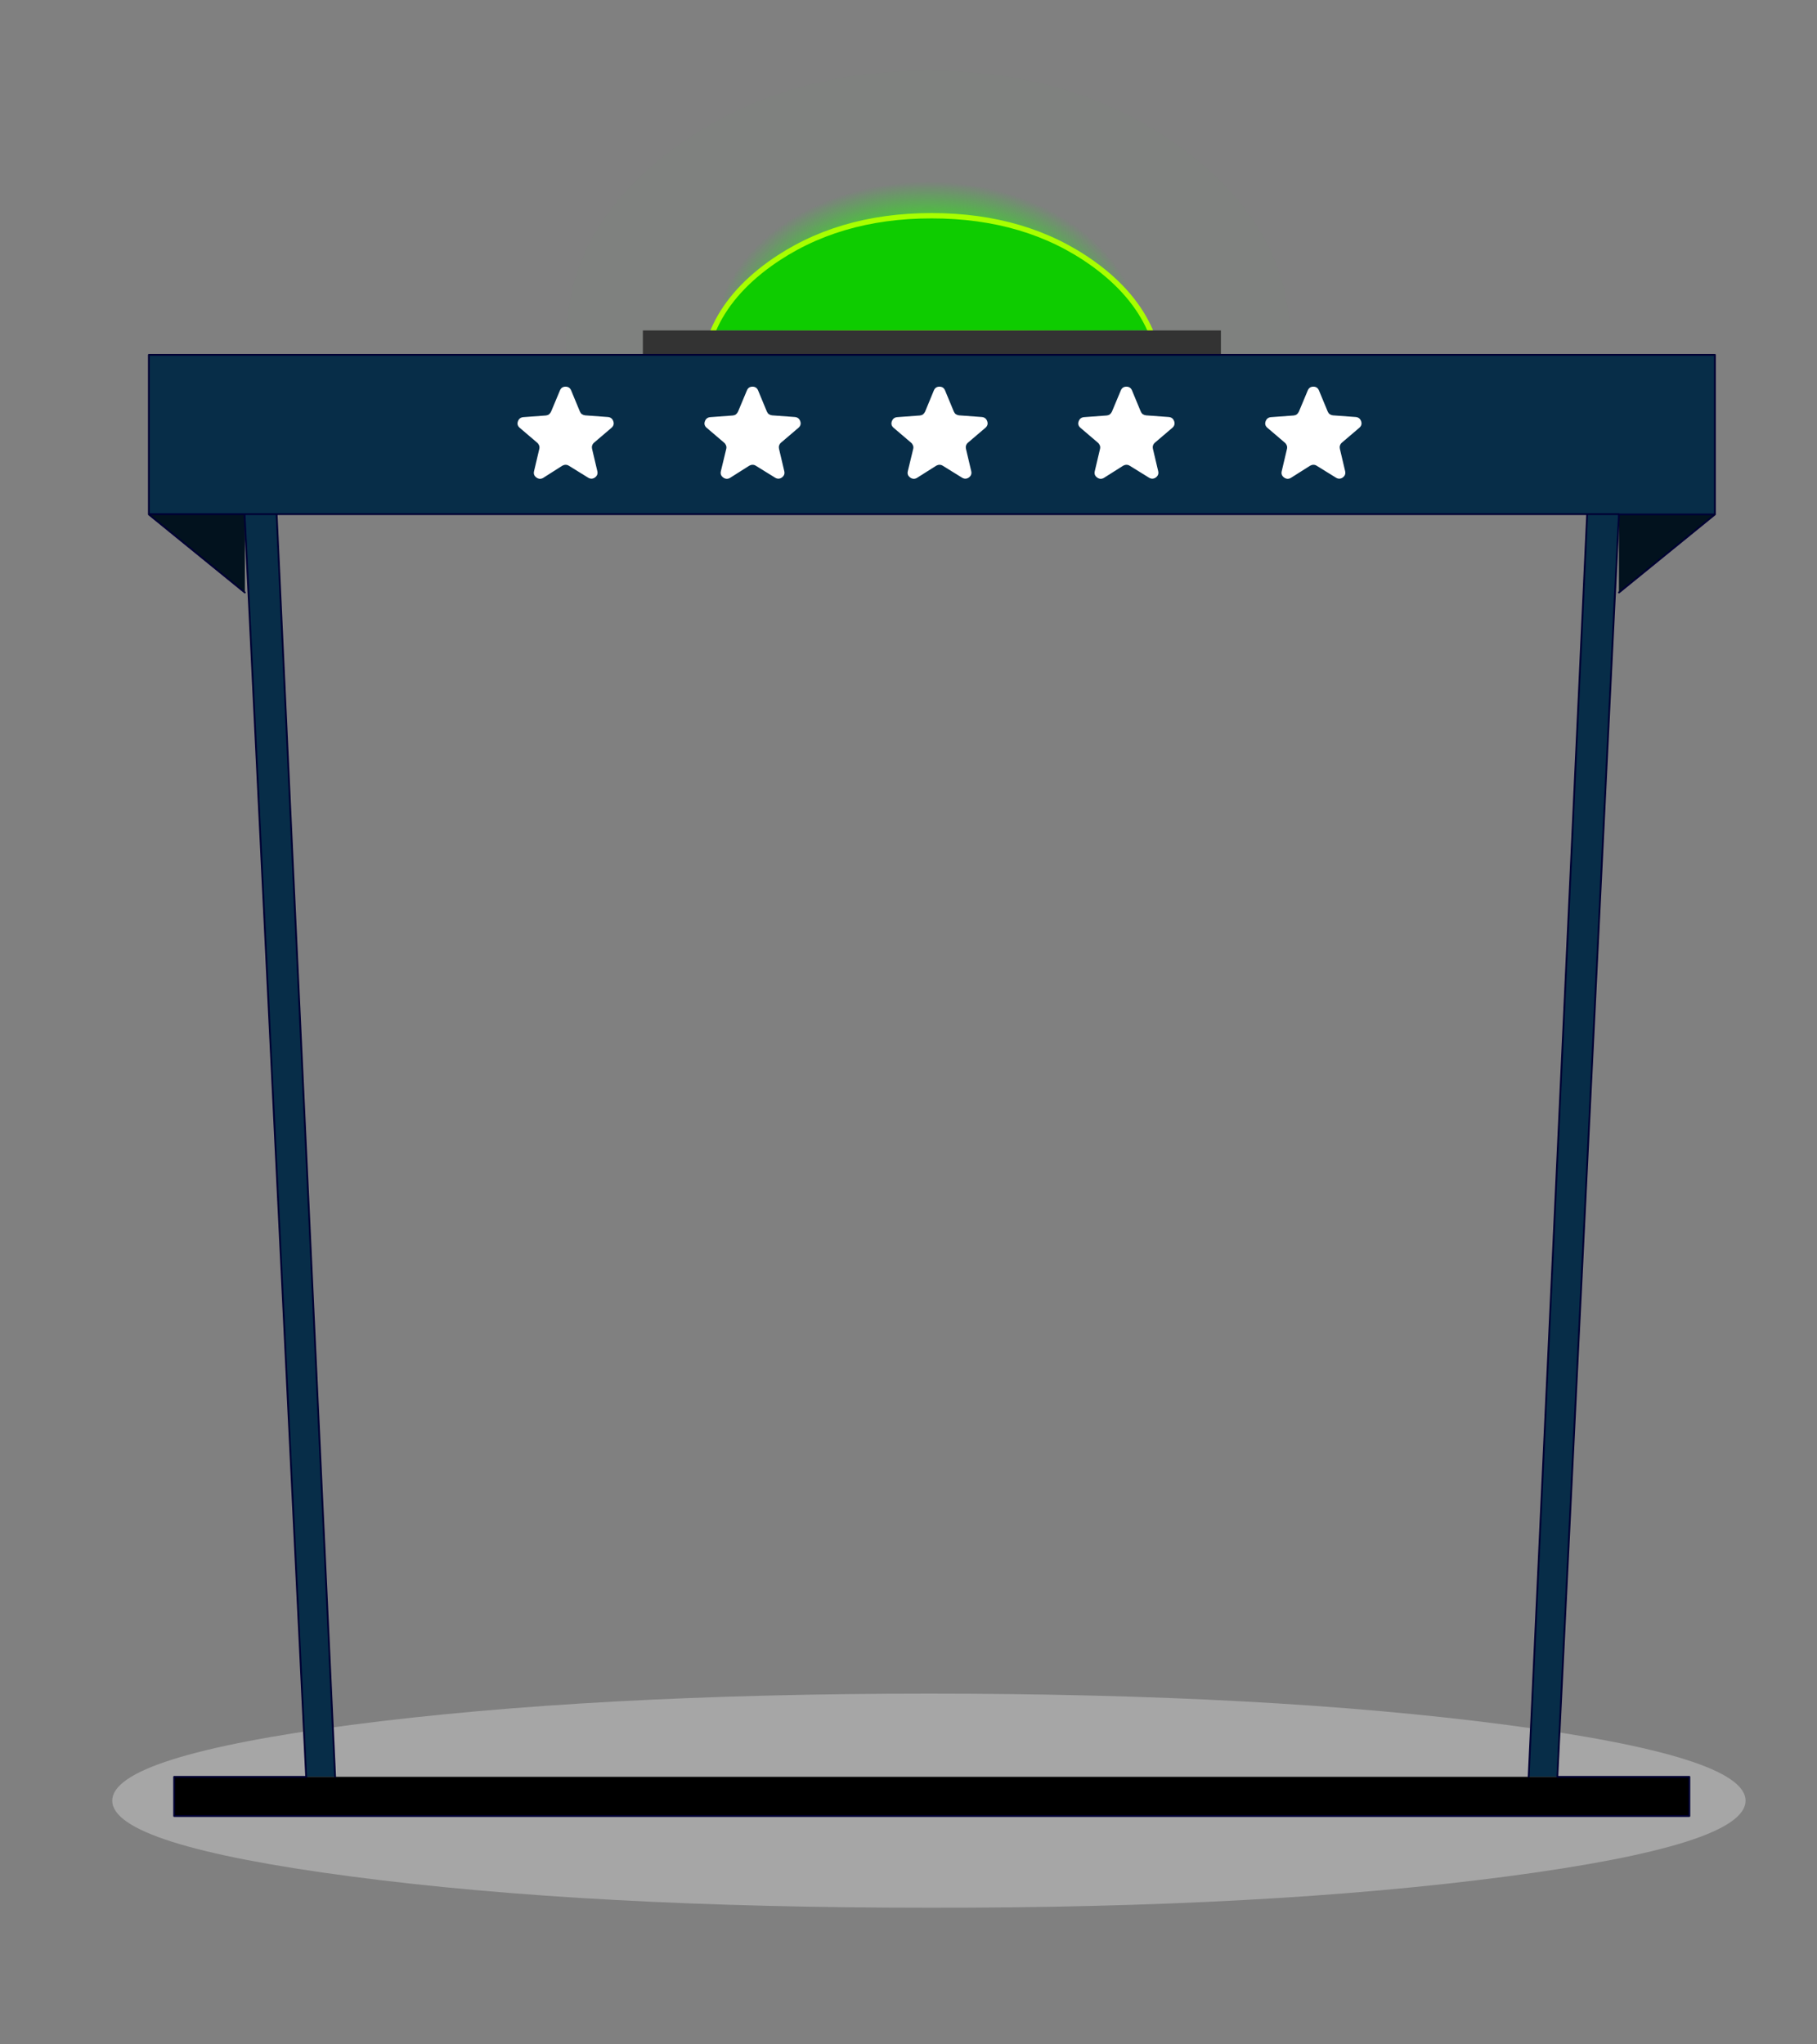 <?xml version="1.0" encoding="utf-8"?>
<!-- Generator: Adobe Illustrator 24.3.0, SVG Export Plug-In . SVG Version: 6.00 Build 0)  -->
<svg version="1.1" id="Layer_1" xmlns="http://www.w3.org/2000/svg" xmlns:xlink="http://www.w3.org/1999/xlink" x="0px" y="0px"
	 viewBox="0 0 400 450" style="enable-background:new 0 0 400 450;" xml:space="preserve">
<rect x="0" y="0" width="400" height="450" fill="#808080" stroke="none"/>
<style type="text/css">
	.st0{fill:#FFFFFF;fill-opacity:0.298;}
	.st1{fill:url(#SVGID_1_);}
	.st2{fill:#0ECC00;}
	.st3{fill:none;stroke:#A8FF00;stroke-width:1.875;stroke-linecap:round;stroke-linejoin:round;stroke-miterlimit:2.5;}
	.st4{fill:#333333;}
	.st5{fill:#02121E;}
	.st6{fill:#072D48;}
	.st7{fill:#FFFFFF;}
	.st8{fill:none;stroke:#000033;stroke-width:0.625;stroke-linecap:round;stroke-linejoin:round;stroke-miterlimit:2.5;}
</style>
<g id="Layer_1_1_">
	<g transform="matrix( 0.625, 0, 0, 0.625, 205.15,256.8) ">
		<g id="Layer_6">
			<g transform="matrix( 1, 0, 0, 1, 0,0) ">
				<g>
					<g id="Option_bg_4_Layer4_0_FILL">
						<path class="st0" d="M202.4,250c56.2-7.4,84.2-16.3,84.2-26.7c0-10.4-28.1-19.3-84.2-26.7c-56.2-7.4-124-11-203.4-11
							c-79.5,0-147.3,3.7-203.5,11c-56.1,7.4-84.2,16.3-84.2,26.7c0,10.4,28.1,19.3,84.2,26.7c56.2,7.4,124,11,203.5,11
							C78.5,261.1,146.3,257.4,202.4,250z"/>
					</g>
				</g>
			</g>
		</g>
		<g id="Layer_8">
			<g transform="matrix( 1, 0, 0, 1, 0,0) ">
				<g>
					<g id="Option_bg_4_Layer3_0_FILL">
						
							<radialGradient id="SVGID_1_" cx="400.417" cy="-261.671" r="120.674" gradientTransform="matrix(0.625 0 0 -0.467 -251.63 -412.834)" gradientUnits="userSpaceOnUse">
							<stop  offset="0.314" style="stop-color:#F1FD00;stop-opacity:0.749"/>
							<stop  offset="0.792" style="stop-color:#1FFE00;stop-opacity:0.498"/>
							<stop  offset="1" style="stop-color:#03FF00;stop-opacity:7.843138e-03"/>
						</radialGradient>
						<path class="st1" d="M109.8-243.6c10.9-14,16.4-29.7,16.4-47.1c0-26.3-12.5-48.8-37.4-67.4C63.9-376.7,33.8-386-1.3-386
							c-35.2,0-65.3,9.3-90.3,27.9c-24.8,18.7-37.2,41.1-37.2,67.4c0,17.4,5.4,33.1,16.3,47.1H109.8z"/>
					</g>
				</g>
			</g>
		</g>
		<g id="Layer_3">
			<g transform="matrix( 1, 0, 0, 1, 0,0) ">
				<g>
					<g id="Option_bg_4_Layer2_0_FILL">
						<path class="st2" d="M77-294.5c-3.8-8.7-10.5-16.6-20.1-23.5c-15.7-11.3-34.7-16.9-56.9-16.9c-22.2,0-41.2,5.6-56.9,16.9
							c-9.6,6.9-16.3,14.8-20,23.5H77z"/>
					</g>
				</g>
				<g>
					<path id="Option_bg_4_Layer2_0_1_STROKES" class="st3" d="M-77-294.5c3.7-8.7,10.4-16.6,20-23.5c15.8-11.3,34.7-16.9,56.9-16.9
						c22.2,0,41.2,5.6,56.9,16.9c9.6,6.9,16.3,14.8,20.1,23.5"/>
				</g>
			</g>
			<g transform="matrix( 1, 0, 0, 1, 0,-32.9) ">
				<g transform="matrix( 1, 0, 0, 1, 0,-257.3) ">
					<g transform="matrix( 1, 0, 0, 1, 0,290.2) ">
						<g>
							<g id="Symbol_54_0_Layer0_0_FILL">
								<path class="st4" d="M101.8-285.9v-0.6v-8H77H-77h-24.8v8.6H101.8z"/>
							</g>
						</g>
					</g>
				</g>
				<g transform="matrix( 1, 0, 0, 1, 0,0) ">
					<g>
						<g id="Symbol_56_0_Layer0_1_FILL">
							<path class="st5" d="M-242-169.3v-27.5h-8.1h-25.7L-242-169.3 M275.8-196.8h-25.7H242v27.5L275.8-196.8z"/>
							<path class="st6" d="M250.1-196.8h25.7V-253H105.2h-210.5h-170.5v56.1h25.7h8.1h484H250.1 M-242-196.8l1.5,30l20.1,414.6v0
								h10.2v0l-20.7-444.6H-242 M240.5-166.8l1.4-30h-11.2l-20.6,444.6v0h10.2v0L240.5-166.8z"/>
							<path d="M266.8,261.6v-13.8H242h-11.2h-10.5v0h-10.2h-420.2h-10.2v0h-10.4H-242h-24.8v13.8H266.8z"/>
						</g>
					</g>
					<g>
						<path id="Symbol_56_0_Layer0_1_1_STROKES" class="st8" d="M275.8-196.8h-25.7H242 M242-169.3l33.8-27.5V-253H105.2h-210.5
							h-170.5v56.1h25.7h8.1h484 M242-196.8l-1.5,30l-20.2,414.6h10.5H242h24.8v13.8h-533.7v-13.8h24.8h11.2h10.5l-20.2-414.6
							l-1.5-30 M220.3,247.8L220.3,247.8 M-220.3,247.8L-220.3,247.8 M230.8-196.8l-20.6,444.6v0 M-275.8-196.8l33.8,27.5
							 M-230.8-196.8l20.6,444.6v0"/>
					</g>
				</g>
			</g>
		</g>
		<g id="flash0_ai">
			<g transform="matrix( 1, 0, 0, 1, 2.7,-258.5) ">
				<g transform="matrix( 0.451, 0, 0, 0.451, -16.95,-16.2) ">
					<g>
						<g id="sTAR_0_Layer0_0_FILL">
							<path class="st7" d="M52.8,22.4c-0.9-0.1-1.7-0.4-2.5-0.9c-0.7-0.5-1.2-1.2-1.6-2.1L41.9,3c-0.8-2-2.3-3-4.4-3s-3.6,1-4.4,3
								l-6.8,16.5c-0.4,0.8-0.9,1.5-1.6,2.1c-0.7,0.5-1.5,0.8-2.4,0.9L4.5,23.8c-2.1,0.2-3.5,1.3-4.2,3.3c-0.7,2-0.2,3.7,1.5,5.1
								l13.6,11.6c0.7,0.6,1.1,1.3,1.5,2.2c0.3,0.9,0.3,1.7,0.1,2.6l-4.2,17.4c-0.5,2.1,0.1,3.7,1.9,5c1.7,1.2,3.5,1.3,5.3,0.2
								L35,61.7c0.8-0.4,1.6-0.7,2.5-0.7s1.7,0.2,2.5,0.7l15.2,9.4c1.8,1.1,3.6,1,5.3-0.2c1.7-1.3,2.3-2.9,1.8-5l-4.1-17.4
								c-0.2-0.9-0.2-1.7,0.1-2.6c0.3-0.9,0.8-1.6,1.5-2.2l13.6-11.6c1.6-1.4,2.1-3.1,1.4-5.1c-0.7-2-2.1-3.1-4.2-3.3L52.8,22.4z"/>
						</g>
					</g>
				</g>
			</g>
			<g transform="matrix( 1, 0, 0, 1, 68.55,-258.5) ">
				<g transform="matrix( 0.451, 0, 0, 0.451, -16.95,-16.2) ">
					<g>
						<g id="sTAR_0_Layer0_0_FILL_1_">
							<path class="st7" d="M52.8,22.4c-0.9-0.1-1.7-0.4-2.5-0.9c-0.7-0.5-1.2-1.2-1.6-2.1L41.9,3c-0.8-2-2.3-3-4.4-3s-3.6,1-4.4,3
								l-6.9,16.5c-0.4,0.8-0.9,1.5-1.6,2.1c-0.7,0.5-1.5,0.8-2.4,0.9L4.4,23.8c-2.1,0.2-3.5,1.3-4.2,3.3c-0.7,2-0.2,3.7,1.5,5.1
								l13.6,11.6c0.7,0.6,1.1,1.3,1.5,2.2c0.3,0.9,0.3,1.7,0.1,2.6l-4.1,17.4c-0.5,2.1,0.1,3.7,1.9,5c1.7,1.2,3.5,1.3,5.3,0.2
								L35,61.7c0.8-0.4,1.6-0.7,2.5-0.7s1.7,0.2,2.5,0.7l15.2,9.4c1.8,1.1,3.6,1,5.3-0.2c1.7-1.3,2.3-2.9,1.8-5l-4.1-17.4
								c-0.2-0.9-0.2-1.7,0.1-2.6c0.3-0.9,0.8-1.6,1.5-2.2l13.6-11.6c1.6-1.4,2.1-3.1,1.4-5.1c-0.7-2-2.1-3.1-4.2-3.3L52.8,22.4z"/>
						</g>
					</g>
				</g>
			</g>
			<g transform="matrix( 1, 0, 0, 1, 134.4,-258.5) ">
				<g transform="matrix( 0.451, 0, 0, 0.451, -16.95,-16.2) ">
					<g>
						<g id="sTAR_0_Layer0_0_FILL_2_">
							<path class="st7" d="M52.8,22.4c-0.9-0.1-1.7-0.4-2.5-0.9c-0.7-0.5-1.2-1.2-1.6-2.1L41.9,3c-0.8-2-2.3-3-4.4-3s-3.6,1-4.4,3
								l-6.9,16.5c-0.4,0.8-0.9,1.5-1.6,2.1c-0.7,0.5-1.5,0.8-2.4,0.9L4.4,23.8c-2.1,0.2-3.5,1.3-4.2,3.3c-0.7,2-0.2,3.7,1.5,5.1
								l13.6,11.6c0.7,0.6,1.1,1.3,1.5,2.2c0.3,0.9,0.3,1.7,0.1,2.6l-4.1,17.4c-0.5,2.1,0.1,3.7,1.9,5c1.7,1.2,3.5,1.3,5.3,0.2
								L35,61.7c0.8-0.4,1.6-0.7,2.5-0.7s1.7,0.2,2.5,0.7l15.2,9.4c1.8,1.1,3.6,1,5.3-0.2c1.7-1.3,2.3-2.9,1.8-5l-4.1-17.4
								c-0.2-0.9-0.2-1.7,0.1-2.6c0.3-0.9,0.8-1.6,1.5-2.2l13.6-11.6c1.6-1.4,2.1-3.1,1.4-5.1c-0.7-2-2.1-3.1-4.2-3.3L52.8,22.4z"/>
						</g>
					</g>
				</g>
			</g>
			<g transform="matrix( 1, 0, 0, 1, -63.15,-258.5) ">
				<g transform="matrix( 0.451, 0, 0, 0.451, -16.95,-16.2) ">
					<g>
						<g id="sTAR_0_Layer0_0_FILL_3_">
							<path class="st7" d="M52.8,22.4c-0.9-0.1-1.7-0.4-2.5-0.9c-0.7-0.5-1.2-1.2-1.6-2.1L41.9,3c-0.8-2-2.3-3-4.4-3s-3.6,1-4.4,3
								l-6.9,16.5c-0.4,0.8-0.9,1.5-1.6,2.1c-0.7,0.5-1.5,0.8-2.4,0.9L4.5,23.8c-2.1,0.2-3.5,1.3-4.2,3.3c-0.7,2-0.2,3.7,1.5,5.1
								l13.6,11.6c0.7,0.6,1.1,1.3,1.5,2.2c0.3,0.9,0.3,1.7,0.1,2.6l-4.2,17.4c-0.5,2.1,0.1,3.7,1.9,5c1.7,1.2,3.5,1.3,5.3,0.2
								L35,61.7c0.8-0.4,1.6-0.7,2.5-0.7s1.7,0.2,2.5,0.7l15.2,9.4c1.8,1.1,3.6,1,5.3-0.2c1.7-1.3,2.3-2.9,1.8-5l-4.1-17.4
								c-0.2-0.9-0.2-1.7,0.1-2.6c0.3-0.9,0.8-1.6,1.5-2.2l13.6-11.6c1.6-1.4,2.1-3.1,1.4-5.1c-0.7-2-2.1-3.1-4.2-3.3L52.8,22.4z"/>
						</g>
					</g>
				</g>
			</g>
			<g transform="matrix( 1, 0, 0, 1, -129,-258.5) ">
				<g transform="matrix( 0.451, 0, 0, 0.451, -16.95,-16.2) ">
					<g>
						<g id="sTAR_0_Layer0_0_FILL_4_">
							<path class="st7" d="M52.8,22.4c-0.9-0.1-1.7-0.4-2.5-0.9c-0.7-0.5-1.2-1.2-1.6-2.1L41.9,3c-0.8-2-2.3-3-4.4-3s-3.6,1-4.4,3
								l-6.9,16.5c-0.4,0.8-0.9,1.5-1.6,2.1c-0.7,0.5-1.5,0.8-2.4,0.9L4.5,23.8c-2.1,0.2-3.5,1.3-4.2,3.3c-0.7,2-0.2,3.7,1.5,5.1
								l13.6,11.6c0.7,0.6,1.1,1.3,1.5,2.2c0.3,0.9,0.3,1.7,0.1,2.6l-4.1,17.4c-0.5,2.1,0.1,3.7,1.9,5c1.7,1.2,3.5,1.3,5.3,0.2
								L35,61.7c0.8-0.4,1.6-0.7,2.5-0.7s1.7,0.2,2.5,0.7l15.2,9.4c1.8,1.1,3.6,1,5.3-0.2c1.7-1.3,2.3-2.9,1.8-5l-4.1-17.4
								c-0.2-0.9-0.2-1.7,0.1-2.6c0.3-0.9,0.8-1.6,1.5-2.2l13.6-11.6c1.6-1.4,2.1-3.1,1.4-5.1c-0.7-2-2.1-3.1-4.2-3.3L52.8,22.4z"/>
						</g>
					</g>
				</g>
			</g>
		</g>
	</g>
</g>
</svg>
